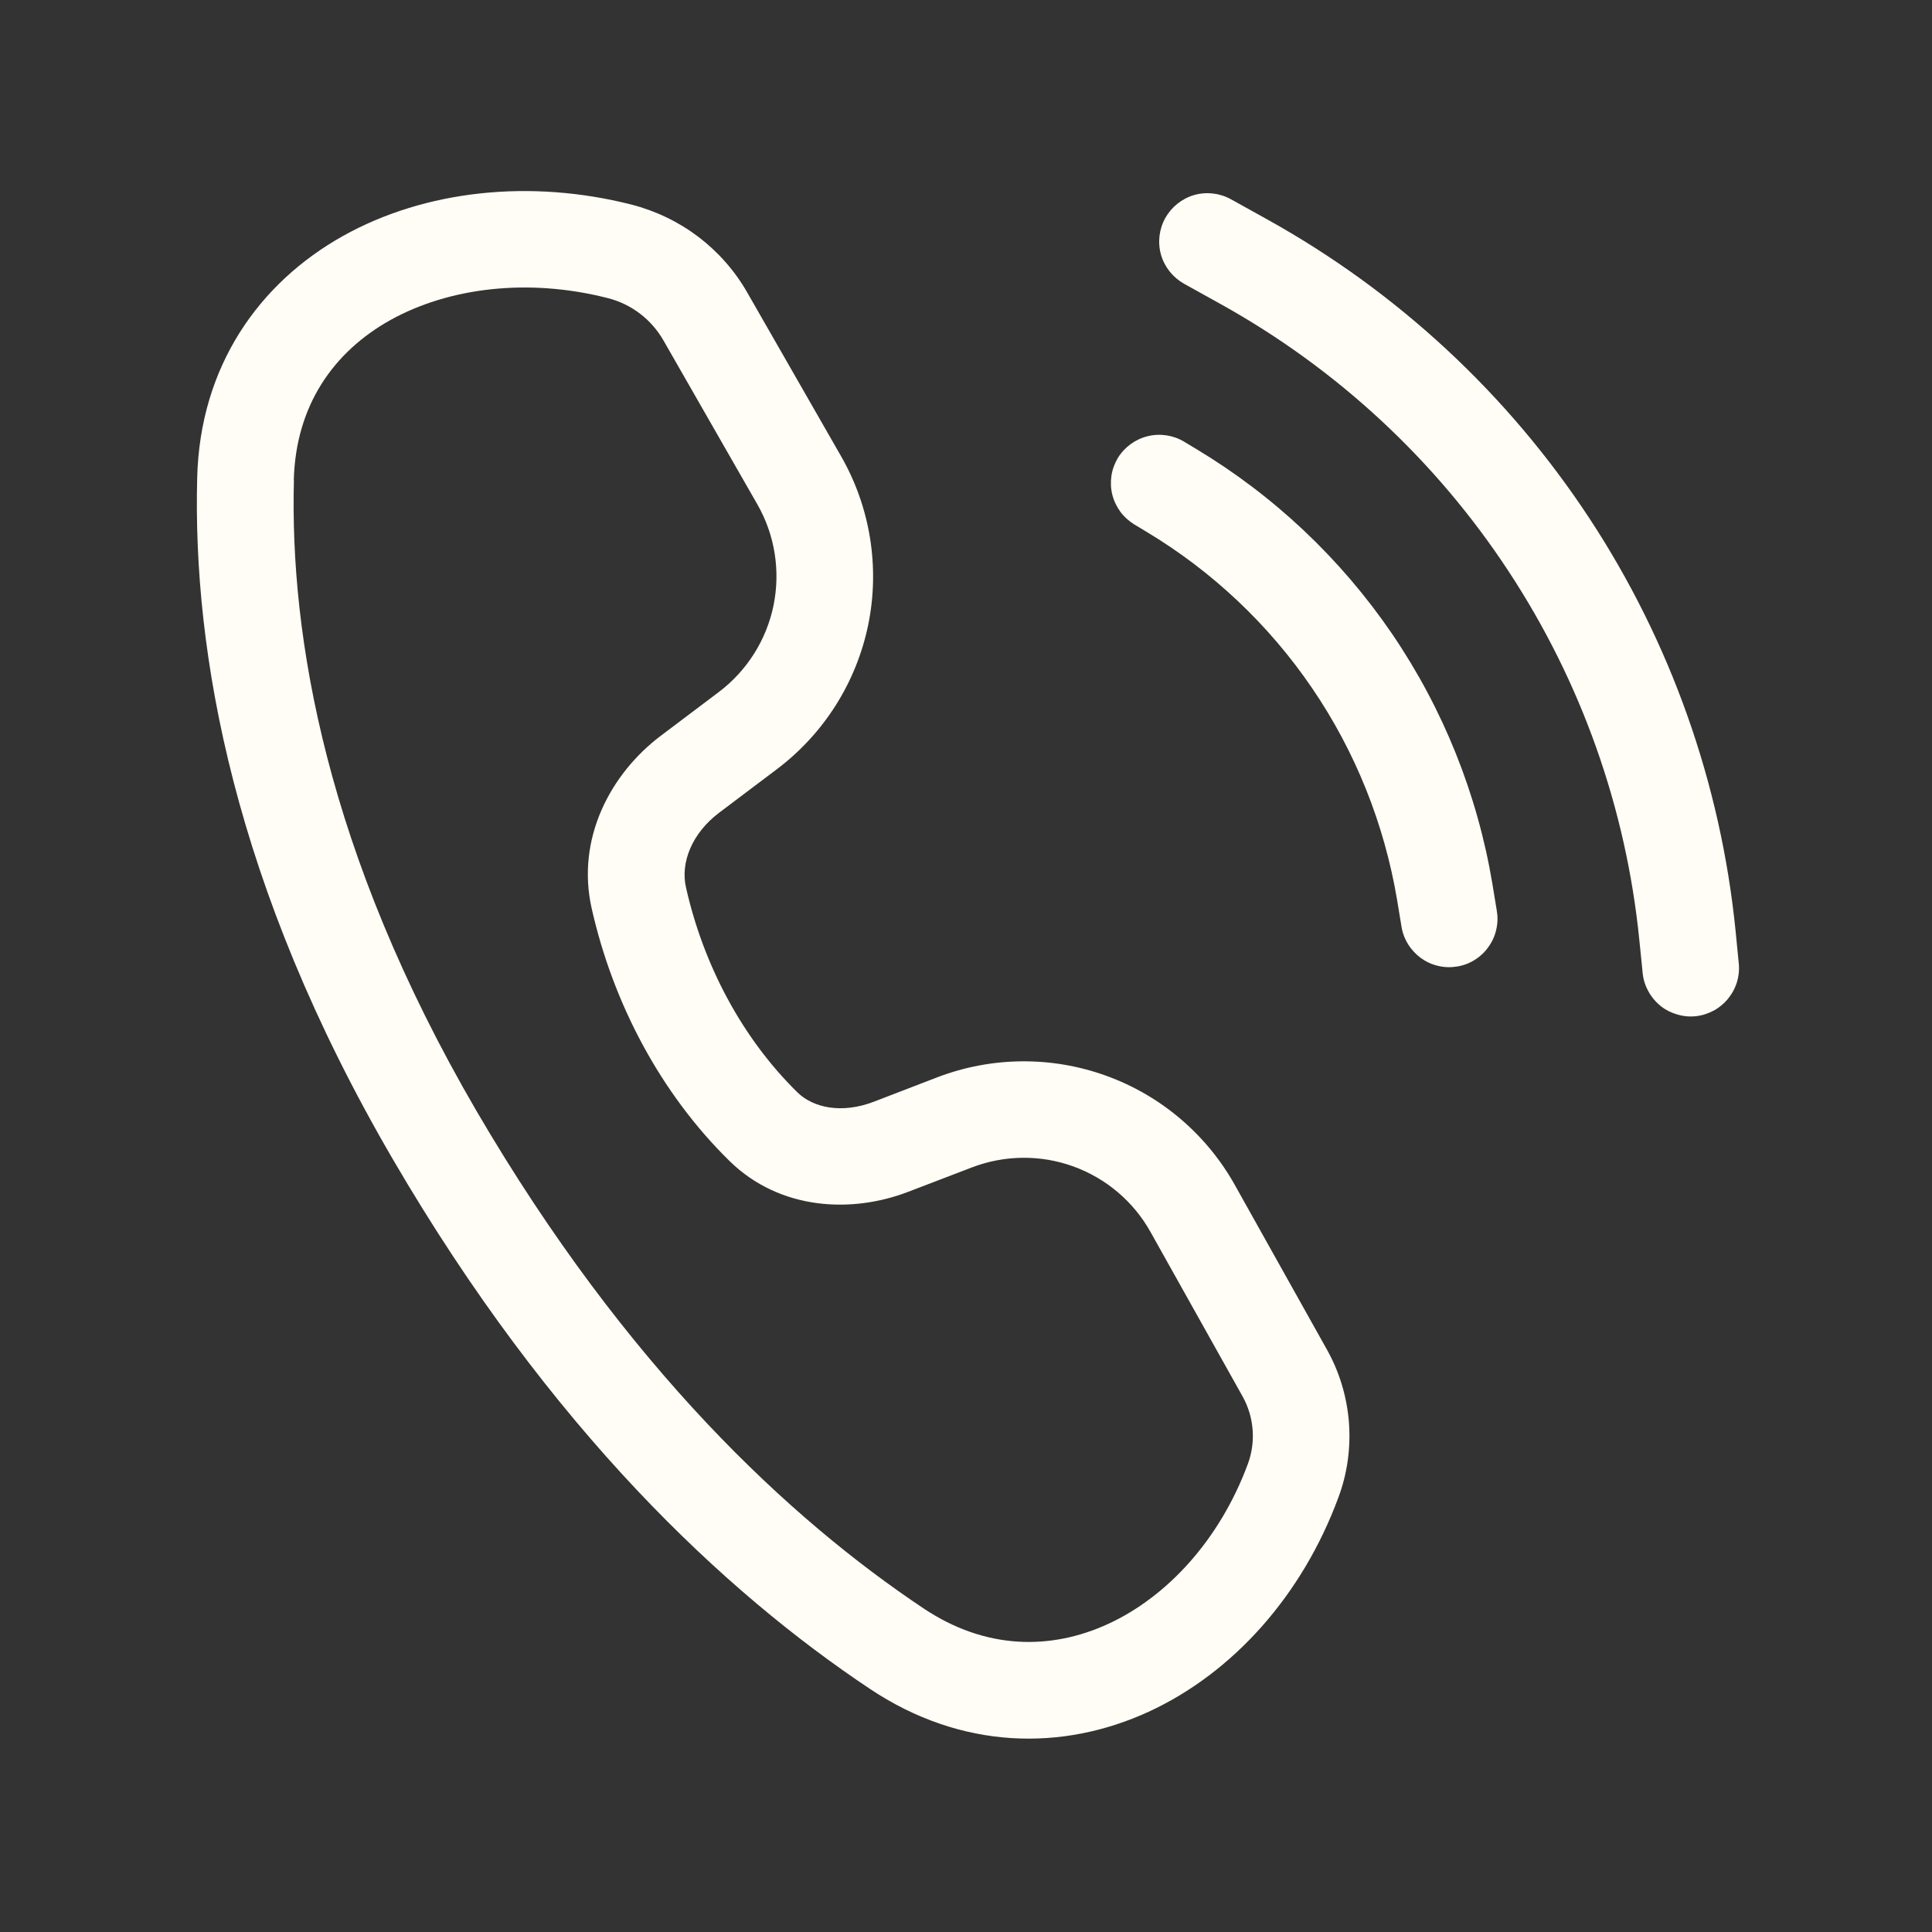 <svg width="15" height="15" viewBox="0 0 15 15" fill="none" xmlns="http://www.w3.org/2000/svg">
<rect x="0" y="0" width="15" height="15" fill="#333333" stroke="none"/>
<path d="M4.901 1.588C4.121 1.39 3.304 1.474 2.663 1.832C2.011 2.197 1.553 2.843 1.531 3.708C1.496 5.06 1.809 6.873 3.051 9.002C4.277 11.104 5.631 12.364 6.755 13.113C7.464 13.586 8.248 13.598 8.918 13.29C9.578 12.986 10.113 12.38 10.391 11.627C10.461 11.44 10.488 11.241 10.473 11.042C10.457 10.843 10.399 10.65 10.301 10.476L9.586 9.198C9.366 8.806 9.012 8.505 8.588 8.352C8.165 8.199 7.701 8.203 7.28 8.363L6.781 8.555C6.539 8.647 6.316 8.604 6.19 8.48C5.766 8.063 5.463 7.499 5.326 6.89C5.282 6.698 5.371 6.471 5.582 6.311L6.033 5.971C6.397 5.696 6.649 5.298 6.741 4.85C6.832 4.403 6.757 3.938 6.53 3.542L5.801 2.27C5.705 2.102 5.575 1.955 5.421 1.838C5.266 1.721 5.089 1.636 4.901 1.588V1.588ZM2.281 3.728C2.296 3.147 2.59 2.732 3.029 2.486C3.481 2.234 4.097 2.156 4.717 2.314C4.901 2.36 5.057 2.479 5.151 2.643L5.879 3.914C6.016 4.152 6.06 4.431 6.006 4.699C5.951 4.968 5.8 5.207 5.582 5.372L5.131 5.712C4.741 6.006 4.471 6.51 4.594 7.054C4.76 7.79 5.129 8.489 5.664 9.014C6.056 9.398 6.614 9.421 7.049 9.254L7.548 9.063C7.8 8.967 8.079 8.964 8.333 9.056C8.587 9.148 8.8 9.328 8.932 9.564L9.647 10.841C9.737 11.002 9.752 11.194 9.688 11.367C9.47 11.955 9.062 12.397 8.604 12.608C8.156 12.814 7.65 12.808 7.171 12.488C6.143 11.802 4.868 10.626 3.698 8.623C2.528 6.614 2.25 4.938 2.282 3.728L2.281 3.728Z" fill="#FFFDF5"/>
<path d="M9.557 1.547C9.47 1.499 9.368 1.487 9.272 1.514C9.176 1.542 9.096 1.606 9.047 1.693C8.999 1.78 8.987 1.882 9.014 1.978C9.042 2.074 9.106 2.154 9.193 2.203L9.481 2.363C10.38 2.863 11.146 3.573 11.711 4.433C12.277 5.293 12.626 6.277 12.728 7.301L12.752 7.538C12.755 7.588 12.768 7.638 12.791 7.683C12.813 7.728 12.845 7.769 12.883 7.802C12.921 7.835 12.966 7.859 13.015 7.874C13.063 7.89 13.114 7.895 13.164 7.89C13.215 7.885 13.263 7.869 13.308 7.845C13.352 7.82 13.391 7.787 13.422 7.747C13.453 7.707 13.476 7.662 13.489 7.613C13.502 7.564 13.505 7.513 13.498 7.463L13.475 7.227C13.36 6.082 12.97 4.982 12.338 4.021C11.706 3.06 10.85 2.266 9.845 1.707L9.557 1.547V1.547Z" fill="#FFFDF5"/>
<path d="M8.678 3.557C8.73 3.472 8.813 3.411 8.909 3.387C9.006 3.363 9.108 3.378 9.193 3.429L9.286 3.485C9.891 3.848 10.41 4.338 10.808 4.921C11.205 5.504 11.471 6.167 11.587 6.863L11.62 7.064C11.629 7.113 11.629 7.163 11.618 7.212C11.608 7.261 11.588 7.307 11.559 7.348C11.531 7.389 11.495 7.424 11.452 7.451C11.41 7.478 11.363 7.496 11.313 7.504C11.264 7.512 11.214 7.511 11.165 7.499C11.116 7.488 11.07 7.466 11.03 7.437C10.99 7.407 10.956 7.37 10.93 7.327C10.904 7.284 10.887 7.237 10.88 7.187L10.847 6.987C10.748 6.398 10.524 5.837 10.188 5.344C9.852 4.85 9.412 4.435 8.9 4.128L8.807 4.072C8.765 4.046 8.728 4.013 8.699 3.974C8.67 3.934 8.648 3.889 8.636 3.841C8.624 3.793 8.622 3.744 8.629 3.695C8.636 3.646 8.653 3.6 8.678 3.557V3.557Z" fill="#FFFDF5"/>
</svg>
